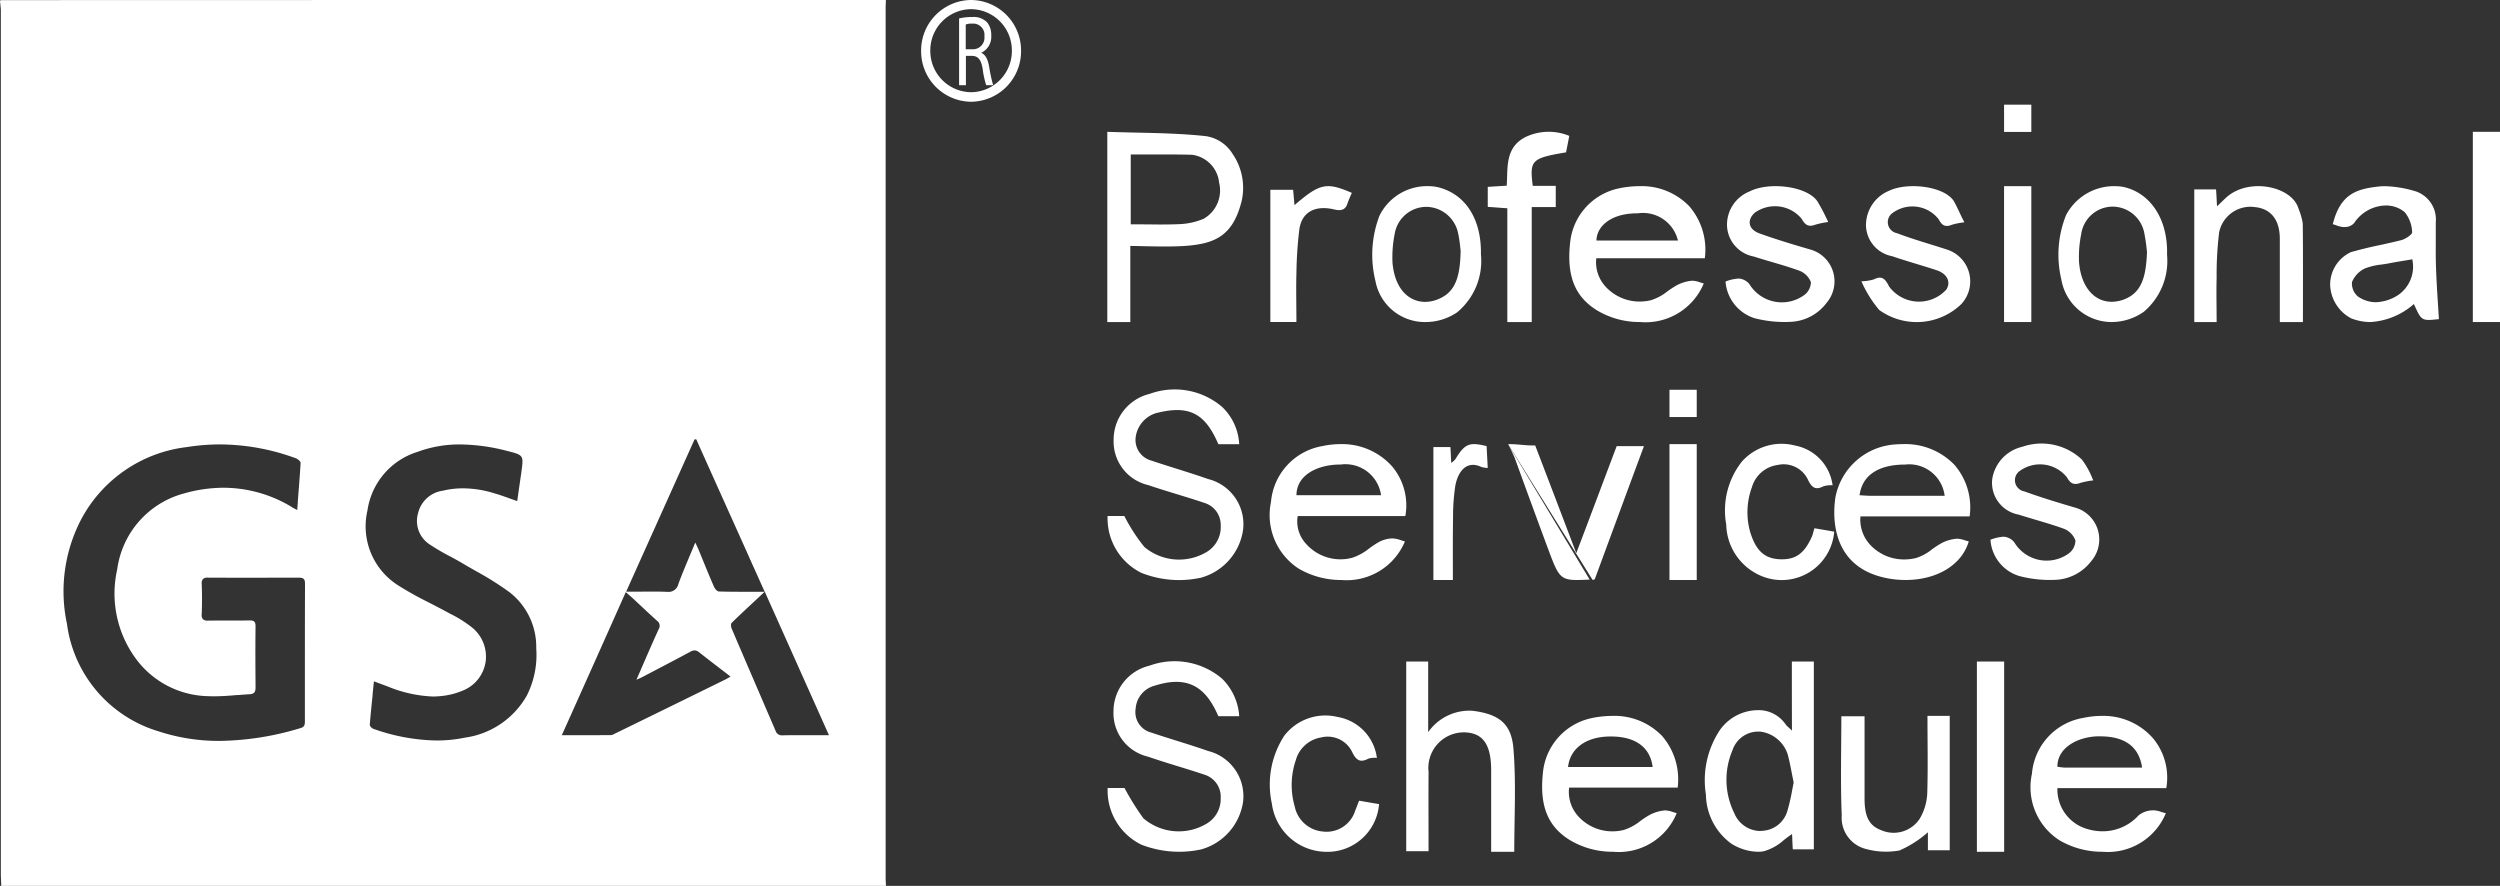 <svg xmlns="http://www.w3.org/2000/svg" width="146.753" height="52" viewBox="0 0 146.753 52">
    <rect x="0" y="0" width="146.753" height="52" fill="#333333" stroke="none"/>
    <defs>
        <style>
            .cls-1{fill:#fff}
        </style>
    </defs>
    <g id="Group_368" data-name="Group 368" transform="translate(-466 -635)">
        <path id="XMLID_770_" d="M52 52H.073c0-.082-.005-.164-.009-.247-.006-.133-.014-.308-.014-.478V.617A2.586 2.586 0 0 0 .023.294V.238A.735.735 0 0 1 0 .08.174.174 0 0 0 .014.049.084.084 0 0 1 .036.007h.291C17.554 0 35.065 0 52 0V.149c-.006.1-.012.192-.012.286v51.13c0 .094.006.185.012.282v.008l.008.135V52zM12.918 26.088a12.455 12.455 0 0 0-1.944.155 8.1 8.1 0 0 0-6.2 4.227 9.126 9.126 0 0 0-.842 6.157 7.618 7.618 0 0 0 5.345 6.294 11.342 11.342 0 0 0 3.621.571 16.975 16.975 0 0 0 4.767-.76c.215-.065.232-.206.232-.384v-2.407c0-1.852 0-3.767.008-5.678 0-.3-.119-.355-.384-.355-.865 0-1.757.005-2.651.005s-1.786 0-2.651-.005a.406.406 0 0 0-.305.082.376.376 0 0 0-.073.281c.023.6.023 1.179 0 1.777a.391.391 0 0 0 .072.3.379.379 0 0 0 .289.082h.039c.217 0 .427-.005.662-.005h1.073c.235 0 .446 0 .662-.005h.033c.247 0 .33.086.33.342-.016 1.2-.008 2.414 0 3.482v.108c0 .235-.056.383-.335.4-.231.012-.462.031-.685.049h-.091a15 15 0 0 1-1.3.073c-.08 0-.171 0-.314-.007a5.4 5.4 0 0 1-4.386-2.32 6.446 6.446 0 0 1-1.01-5.12 5.347 5.347 0 0 1 3.914-4.459 8.548 8.548 0 0 1 2.326-.337 7.762 7.762 0 0 1 3.941 1.091 2.1 2.1 0 0 0 .218.129l.032.017.026.014.01.005.081.043.019.01.021-.273c0-.036.005-.072.009-.107s0-.048.005-.071v-.059l.024-.314v-.005l.012-.144.008-.1c.045-.575.087-1.119.119-1.687.007-.1-.171-.24-.291-.283a12.981 12.981 0 0 0-4.436-.809zm9.03 13.918l-.033.329-.012.119-.016.158-.016.156v.047l-.01.1c-.054.532-.111 1.081-.154 1.625-.007.072.115.211.2.239a11.533 11.533 0 0 0 3.728.689 8.157 8.157 0 0 0 1.653-.167 4.955 4.955 0 0 0 3.646-2.487 5.308 5.308 0 0 0 .544-2.77 4.054 4.054 0 0 0-1.576-3.285 18.008 18.008 0 0 0-1.938-1.222l-.029-.016-.014-.007-.028-.016-.119-.068c-.225-.129-.438-.25-.646-.375s-.439-.249-.7-.391l-.022-.012-.011-.005a12.9 12.9 0 0 1-1.148-.672 1.641 1.641 0 0 1-.7-1.871 1.734 1.734 0 0 1 1.453-1.3 4.956 4.956 0 0 1 1.174-.138 6.254 6.254 0 0 1 1.869.3c.308.088.6.192.918.308l.4.142c.1-.692.173-1.22.247-1.712v-.018c.135-.96.127-.971-.831-1.214a11.335 11.335 0 0 0-2.758-.383 7.1 7.1 0 0 0-2.522.44 4.232 4.232 0 0 0-2.927 3.437 4.1 4.1 0 0 0 1.823 4.409 19.6 19.6 0 0 0 1.761.982l.041.022c.361.186.661.341.957.5l.121.066.056.031.114.062.012.006h.007a7.35 7.35 0 0 1 1.26.8 2.2 2.2 0 0 1 .789 1.972 2.161 2.161 0 0 1-1.268 1.69 4.363 4.363 0 0 1-1.46.363 4.199 4.199 0 0 1-.39.017 7.749 7.749 0 0 1-2.617-.582l-.266-.1-.084-.031-.061-.022-.41-.154zm22.942-5.271l-.445.415c-.522.486-1.014.943-1.5 1.417-.051.052-.035.227 0 .319.621 1.457 1.258 2.934 1.873 4.363l.019.045.693 1.61a.374.374 0 0 0 .386.261h.028c.229-.006.476-.009.8-.009h1.917l-2.105-4.706-.01-.022-.034-.077-1.62-3.621zm-8.156.022c-1.246 2.8-2.438 5.466-3.755 8.4h.909c.828 0 1.436 0 1.974-.006a.442.442 0 0 0 .193-.066l.036-.019a2304.3 2304.3 0 0 0 6.47-3.169 2.144 2.144 0 0 0 .207-.114l.073-.043.041-.023-.255-.2-.109-.083-.158-.121-.147-.112c-.383-.294-.778-.6-1.17-.908a.433.433 0 0 0-.271-.113.515.515 0 0 0-.245.076c-.594.32-1.2.639-1.826.966l-.247.13q-.327.17-.651.341a3.2 3.2 0 0 1-.272.132l-.024.011-.021.009-.126.058.242-.557.024-.056c.354-.815.688-1.585 1.04-2.36a.359.359 0 0 0-.1-.493 41.304 41.304 0 0 1-.85-.784l-.033-.031-.526-.491c-.053-.05-.11-.1-.17-.151l-.016-.014-.018-.015-.219-.195zm1.48-.03c.342 0 .633 0 .916.015h.061a.581.581 0 0 0 .628-.458c.228-.61.479-1.206.744-1.836l.115-.275.136-.324.094.2a4.6 4.6 0 0 1 .1.22q.1.236.193.472l.005.013.007.016c.224.55.455 1.117.7 1.674.049.111.177.269.276.276.469.016.926.018 1.312.018h1.387l-.9-2v-.006l-.319-.711-.206-.458c-.891-1.98-1.732-3.85-2.592-5.772h-.1l-2.539 5.654-.048.106-1.429 3.181H37.522c.27-.004.49-.005.693-.005z" class="cls-1" transform="translate(466 635)"/>
        <g id="Group_367" data-name="Group 367" transform="translate(2 2)">
            <path id="XMLID_761_" d="M7.743 3.209H6.517C5.742 1.384 4.634.829 2.773 1.418a1.5 1.5 0 0 0-1.108 1.337 1.243 1.243 0 0 0 .925 1.417c1.108.374 2.227.691 3.324 1.077A2.736 2.736 0 0 1 7.969 8.24a3.414 3.414 0 0 1-2.463 2.788 6.117 6.117 0 0 1-3.517-.283A3.542 3.542 0 0 1 .02 7.424h.99A15.7 15.7 0 0 0 2.117 9.2a3.191 3.191 0 0 0 3.711.317 1.678 1.678 0 0 0 .828-1.5 1.352 1.352 0 0 0-.936-1.371c-1.108-.374-2.227-.68-3.335-1.065A2.621 2.621 0 0 1 .364 2.914 2.75 2.75 0 0 1 2.483.24 4.3 4.3 0 0 1 6.732 1a3.384 3.384 0 0 1 1.011 2.209z" class="cls-1" transform="translate(529 671.834)"/>
            <path id="XMLID_759_" d="M7.743 3.195H6.518C5.734 1.354 4.777.877 2.843 1.377A1.708 1.708 0 0 0 1.672 2.74 1.255 1.255 0 0 0 2.6 4.161c1.107.375 2.224.693 3.32 1.08a2.731 2.731 0 0 1 2.049 2.988 3.419 3.419 0 0 1-2.461 2.8 6 6 0 0 1-3.514-.284A3.57 3.57 0 0 1 .017 7.411H1a10.248 10.248 0 0 0 1.177 1.818 3.164 3.164 0 0 0 3.707.261 1.708 1.708 0 0 0 .774-1.534 1.344 1.344 0 0 0-.935-1.307C4.616 6.274 3.5 5.968 2.392 5.593a2.623 2.623 0 0 1-2.02-2.67A2.763 2.763 0 0 1 2.489.24 4.285 4.285 0 0 1 6.733 1a3.244 3.244 0 0 1 1.01 2.195z" class="cls-1" transform="translate(529 655.88)"/>
            <path id="XMLID_26_" d="M3.19 1.4a1.729 1.729 0 0 1-.368-.057C1.9.909 1.416 1.679 1.28 2.483a12.38 12.38 0 0 0-.126 1.8c-.019 1.223-.01 2.435-.01 3.692H0V.173h1c.019.306.029.578.048.929A1.151 1.151 0 0 0 1.29.886c.562-.94.844-1.008 1.833-.77" class="cls-1" transform="translate(548.142 659.071)"/>
            <path id="XMLID_28_" d="M4.786 7.951c-1.738.079-1.738.079-2.452-1.832Q1.351 3.472.393.826A9.714 9.714 0 0 0 0 0" class="cls-1" transform="translate(552.529 659.071)"/>
            <path id="XMLID_758_" d="M0 0c.669 0 .883.08 1.59.08C2.4 2.193 3.193 4.272 4 6.4 4.8 4.3 5.578 2.219 6.373.117h1.6C7 2.738 6.045 5.329 5.086 7.93a.563.563 0 0 1-.126.045" class="cls-1" transform="translate(552.529 659.071)"/>
            <path id="XMLID_752_" d="M1.351 11.167H0V0c.559.02 1.125.033 1.673.045C3.032.075 4.435.106 5.8.256a2.227 2.227 0 0 1 1.547 1.027 3.523 3.523 0 0 1 .535 2.8c-.516 2.029-1.558 2.484-3.3 2.614-.351.023-.728.034-1.185.034-.328 0-.651-.005-.993-.011s-.696-.02-1.053-.02v4.462zm2.1-9.838H1.376v4.1c.3 0 .6 0 .891.006h.012c.287 0 .572.006.854.006.443 0 .808-.008 1.147-.024A4.018 4.018 0 0 0 5.664 5.1a1.914 1.914 0 0 0 .9-2.115 1.834 1.834 0 0 0-1.587-1.637c-.444-.013-.93-.019-1.528-.019z" class="cls-1" transform="translate(529 640.738)"/>
            <path id="XMLID_740_" d="M3.1 11.166a3.075 3.075 0 0 1-1.548-.466A3.623 3.623 0 0 1 .046 7.813a5.33 5.33 0 0 1 .818-3.79A2.75 2.75 0 0 1 3.08 2.854a1.91 1.91 0 0 1 1.633.819.993.993 0 0 0 .183.192c.058.052.124.11.2.192C5.09 2.643 5.09 1.359 5.09 0h1.29v11.023H5.144a29.89 29.89 0 0 1-.029-.6c0-.114-.009-.213-.014-.294-.161.1-.324.229-.482.35a2.956 2.956 0 0 1-1.184.658 1.931 1.931 0 0 1-.335.029zm.06-7.054a1.586 1.586 0 0 0-1.549 1.08 4.416 4.416 0 0 0 .1 3.71 1.673 1.673 0 0 0 1.477 1.044 1.7 1.7 0 0 0 .2-.012 1.616 1.616 0 0 0 1.444-1.182 11.481 11.481 0 0 0 .276-1.2c.029-.148.058-.3.089-.447l-.1-.5c-.078-.409-.151-.794-.258-1.18a1.954 1.954 0 0 0-1.578-1.31z" class="cls-1" transform="translate(564.094 671.834)"/>
            <path id="XMLID_736_" d="M2.354 7.976a3.111 3.111 0 0 1-1.121-.218A2.313 2.313 0 0 1 0 5.808 2.1 2.1 0 0 1 1.224 3.87a25.305 25.305 0 0 1 1.71-.416c.416-.091.846-.185 1.266-.293.241-.068.622-.332.612-.454a1.967 1.967 0 0 0-.438-1.184 1.7 1.7 0 0 0-1.107-.389 2.276 2.276 0 0 0-1.86 1.031.724.724 0 0 1-.56.233.542.542 0 0 1-.058 0 1.357 1.357 0 0 1-.426-.1 4.006 4.006 0 0 0-.209-.067C.606.409 1.61.157 2.875.017A3.425 3.425 0 0 1 3.219 0a6.785 6.785 0 0 1 1.694.271A1.74 1.74 0 0 1 6.2 2.12v1.016c0 .505-.008 1.028.011 1.542.021.735.069 1.483.115 2.207l.057.917-.05.007c-.235.024-.4.042-.545.042-.451 0-.532-.179-.872-.934a4.232 4.232 0 0 1-2.562 1.059zm2.467-3.685c-.2.037-.4.07-.589.1-.277.047-.535.09-.8.142-.136.026-.276.046-.412.066a3.82 3.82 0 0 0-.985.233 1.528 1.528 0 0 0-.754.8 1 1 0 0 0 .346.841 1.852 1.852 0 0 0 1.049.338A2.536 2.536 0 0 0 4 6.384a2.022 2.022 0 0 0 .821-2.093z" class="cls-1" transform="translate(600.783 643.929)"/>
            <path id="XMLID_733_" d="M4.175 7.977a4.942 4.942 0 0 1-2.508-.666A3.749 3.749 0 0 1 .038 3.4 3.647 3.647 0 0 1 3.064.114 5.14 5.14 0 0 1 4.125 0 3.94 3.94 0 0 1 7.15 1.309a3.552 3.552 0 0 1 .775 2.915H1.606a1.928 1.928 0 0 0 .458 1.592 2.7 2.7 0 0 0 2.053.946 2.6 2.6 0 0 0 .722-.1 3.227 3.227 0 0 0 .961-.537 5.973 5.973 0 0 1 .538-.358 1.8 1.8 0 0 1 .8-.231h.032a1.692 1.692 0 0 1 .507.109c.074.024.15.049.224.068a3.705 3.705 0 0 1-3.726 2.264zM4.117 1.2c-.112 0-.229 0-.348.012C2.746 1.29 1.546 1.8 1.533 3H6.5a2.111 2.111 0 0 0-2.383-1.8z" class="cls-1" transform="translate(538.57 659.07)"/>
            <path id="XMLID_730_" d="M4.18 7.975a5.635 5.635 0 0 1-1-.089C-.3 7.264-.081 4.073.069 3.11A3.828 3.828 0 0 1 3.6.016C3.74.005 3.883 0 4.022 0a4 4 0 0 1 3.04 1.225 3.828 3.828 0 0 1 .883 3.017h-6.41a2.167 2.167 0 0 0 .575 1.671 2.706 2.706 0 0 0 2 .856 2.9 2.9 0 0 0 .682-.082 2.811 2.811 0 0 0 .94-.509 5.076 5.076 0 0 1 .575-.372 2.355 2.355 0 0 1 .867-.253h.059a1.488 1.488 0 0 1 .425.09c.077.024.158.049.236.067-.402 1.376-1.861 2.265-3.714 2.265zM4.148 1.2c-1.571 0-2.517.642-2.663 1.8l.212.013c.147.01.3.02.448.02h4.334A2.1 2.1 0 0 0 4.148 1.2z" class="cls-1" transform="translate(571.675 659.071)"/>
            <path id="XMLID_727_" d="M4.16 7.976A4.856 4.856 0 0 1 1.645 7.3c-1.308-.8-1.8-2.015-1.6-3.927A3.62 3.62 0 0 1 2.871.138 5.928 5.928 0 0 1 4.115 0a3.887 3.887 0 0 1 2.922 1.17 3.9 3.9 0 0 1 .92 3.061H1.585A2.122 2.122 0 0 0 2.133 5.9a2.712 2.712 0 0 0 2 .874 2.822 2.822 0 0 0 .666-.08 2.972 2.972 0 0 0 .962-.519 5.506 5.506 0 0 1 .543-.353 2.337 2.337 0 0 1 .85-.266.572.572 0 0 1 .081-.006 1.464 1.464 0 0 1 .429.093c.075.024.152.048.231.068A3.7 3.7 0 0 1 4.16 7.976zm-.149-6.381c-.119 0-.243 0-.369.013-1.2.089-2.024.725-2.047 1.582H6.38a2.113 2.113 0 0 0-2.369-1.595z" class="cls-1" transform="translate(556.118 643.928)"/>
            <path id="XMLID_724_" d="M4.169 7.976A4.9 4.9 0 0 1 1.645 7.3c-1.308-.8-1.8-2.015-1.6-3.927A3.621 3.621 0 0 1 2.871.138 5.928 5.928 0 0 1 4.116 0a3.888 3.888 0 0 1 2.917 1.166 3.889 3.889 0 0 1 .925 3.044H1.585a2.134 2.134 0 0 0 .543 1.69 2.7 2.7 0 0 0 2 .877 2.788 2.788 0 0 0 .662-.08 2.973 2.973 0 0 0 .964-.519A5.512 5.512 0 0 1 6.3 5.82a2.313 2.313 0 0 1 .85-.266.627.627 0 0 1 .084-.006 1.492 1.492 0 0 1 .44.094c.074.023.15.047.228.067a3.675 3.675 0 0 1-3.733 2.267zm-.118-6.767h-.039C2.6 1.209 1.644 1.894 1.524 3h4.965c-.143-1.156-1.008-1.791-2.438-1.791z" class="cls-1" transform="translate(554.523 675.024)"/>
            <path id="XMLID_721_" d="M4.188 7.976a4.972 4.972 0 0 1-2.515-.666A3.694 3.694 0 0 1 .043 3.4 3.624 3.624 0 0 1 3.07.115 5.134 5.134 0 0 1 4.134 0a3.874 3.874 0 0 1 3.005 1.3 3.6 3.6 0 0 1 .79 2.94H1.538a2.413 2.413 0 0 0 1.69 2.38 3.137 3.137 0 0 0 .961.154 2.848 2.848 0 0 0 2.111-.93 1.365 1.365 0 0 1 .838-.3h.058a1.5 1.5 0 0 1 .435.092c.089.028.18.056.273.076a3.685 3.685 0 0 1-3.716 2.264zM4.052 1.2H3.86c-1.16.05-2.334.677-2.322 1.79.058 0 .116.012.174.02a1.976 1.976 0 0 0 .264.024H6.509C6.333 1.819 5.507 1.2 4.052 1.2z" class="cls-1" transform="translate(583.234 675.024)"/>
            <path id="XMLID_720_" d="M6.342 11.166H4.986V6.387c0-1.526-.482-2.2-1.569-2.231A2.087 2.087 0 0 0 1.311 6.47c-.011 1.538 0 3.076 0 4.661H0V0h1.289v4.145a2.951 2.951 0 0 1 2.6-1.256C5.479 3.088 6.2 3.663 6.3 5.2c.154 1.962.042 3.947.042 5.966z" class="cls-1" transform="translate(546.547 671.834)"/>
            <path id="XMLID_717_" d="M3.14 7.976A2.949 2.949 0 0 1 .187 5.565a6.412 6.412 0 0 1 .237-3.83A3.106 3.106 0 0 1 3.286 0a2.506 2.506 0 0 1 .636.078C5.5.5 6.42 1.969 6.379 4.008a3.906 3.906 0 0 1-1.4 3.4 3.291 3.291 0 0 1-1.839.568zm.015-6.761h-.026a1.89 1.89 0 0 0-1.813 1.59 7 7 0 0 0-.128 1.688c.15 1.693 1.086 2.3 1.913 2.3a2.054 2.054 0 0 0 .881-.209c.963-.443 1.176-1.4 1.207-2.794a7.19 7.19 0 0 1-.023-.2 7.626 7.626 0 0 0-.124-.819 1.932 1.932 0 0 0-1.888-1.557z" class="cls-1" transform="translate(544.553 643.928)"/>
            <path id="XMLID_714_" d="M3.118 7.975a3 3 0 0 1-2.947-2.5A6.25 6.25 0 0 1 .448 1.7 3.172 3.172 0 0 1 3.322 0a2.459 2.459 0 0 1 .623.076c1.54.411 2.494 1.961 2.431 3.947a3.91 3.91 0 0 1-1.362 3.349 3.314 3.314 0 0 1-1.896.603zM3.195 1.2a1.873 1.873 0 0 0-1.858 1.617 6.729 6.729 0 0 0-.128 1.615c.1 1.43.857 2.354 1.92 2.354a2.079 2.079 0 0 0 .885-.209C4.93 6.144 5.147 5.215 5.2 3.856l-.013-.111a11.388 11.388 0 0 0-.135-.929A1.907 1.907 0 0 0 3.195 1.2z" class="cls-1" transform="translate(584.832 643.929)"/>
            <path id="XMLID_713_" d="M0 5.6a2.435 2.435 0 0 1 .771-.177.893.893 0 0 1 .628.321 2.23 2.23 0 0 0 3.261.619.96.96 0 0 0 .352-.73 1.183 1.183 0 0 0-.661-.664c-.881-.321-1.8-.553-2.7-.841A1.92 1.92 0 0 1 .088 2.341 2.107 2.107 0 0 1 1.421.306C2.545-.269 4.792-.014 5.4.9a12.27 12.27 0 0 1 .628 1.205 4.643 4.643 0 0 0-.749.155c-.386.144-.595.044-.8-.332a2.03 2.03 0 0 0-2.765-.365c-.463.42-.386.962.264 1.205 1.013.365 2.049.675 3.073.973a1.941 1.941 0 0 1 .881 3.108A2.773 2.773 0 0 1 3.9 7.96a7.042 7.042 0 0 1-2.2-.21A2.455 2.455 0 0 1 0 5.6z" class="cls-1" transform="translate(565.29 643.928)"/>
            <path id="XMLID_712_" d="M6.046 2.121a4.293 4.293 0 0 0-.728.143c-.375.154-.578.066-.781-.319a1.954 1.954 0 0 0-2.686-.385.659.659 0 0 0 .235 1.2c.984.374 1.99.649 2.986.978a1.96 1.96 0 0 1 .8 3.177 3.765 3.765 0 0 1-4.826.352A6.847 6.847 0 0 1 0 5.584a2.848 2.848 0 0 0 .728-.11c.492-.253.685-.011.9.418a2.174 2.174 0 0 0 3.36.176c.278-.44.054-.923-.567-1.132-.868-.287-1.757-.529-2.621-.826A1.884 1.884 0 0 1 .27 2.34 2.184 2.184 0 0 1 1.616.274c1.1-.528 3.242-.275 3.809.6.225.4.386.807.621 1.247z" class="cls-1" transform="translate(573.266 643.928)"/>
            <path id="XMLID_711_" d="M6.03 2.13a4.461 4.461 0 0 0-.746.144c-.384.144-.592.044-.8-.332a2.024 2.024 0 0 0-2.752-.377.665.665 0 0 0 .252 1.208c1.009.366 2.039.676 3.059.975a1.945 1.945 0 0 1 .888 3.1A2.792 2.792 0 0 1 3.914 7.96a7.062 7.062 0 0 1-2.2-.211A2.382 2.382 0 0 1 0 5.61a2.749 2.749 0 0 1 .767-.177.887.887 0 0 1 .625.321 2.213 2.213 0 0 0 3.245.632.965.965 0 0 0 .351-.731 1.183 1.183 0 0 0-.647-.676c-.877-.321-1.787-.554-2.686-.842A1.9 1.9 0 0 1 .1 2.074 2.307 2.307 0 0 1 1.864.157a3.452 3.452 0 0 1 3.508.754A4.91 4.91 0 0 1 6.03 2.13z" class="cls-1" transform="translate(580.843 659.071)"/>
            <path id="XMLID_710_" d="M1.312 7.976H0V.19h1.278c.023.305.034.576.057.994.226-.215.384-.373.543-.52C3.2-.533 5.745.01 6.118 1.32a3.913 3.913 0 0 1 .249.859c.023 1.921.011 3.842.011 5.8H5.021V3.094c0-1.107-.509-1.763-1.447-1.864a1.875 1.875 0 0 0-2.115 1.48 20.611 20.611 0 0 0-.147 2.644c-.023.87 0 1.729 0 2.622z" class="cls-1" transform="translate(592.807 643.928)"/>
            <path id="XMLID_709_" d="M5.075 0h1.306v7.886H5.1V6.831A6.384 6.384 0 0 1 3.431 7.9a4.447 4.447 0 0 1-1.937-.08A1.887 1.887 0 0 1 .042 5.846C-.037 3.92.019 1.994.019.023h1.363v4.848c0 1.043.281 1.582.968 1.834a1.829 1.829 0 0 0 2.274-.676 3.19 3.19 0 0 0 .439-1.513c.045-1.479.012-2.957.012-4.516z" class="cls-1" transform="translate(572.07 675.024)"/>
            <path id="XMLID_708_" d="M5.221 4.939c.4.066.78.132 1.16.2a3.093 3.093 0 0 1-4.4 2.546A3.356 3.356 0 0 1 .042 4.718 4.63 4.63 0 0 1 .96 1.026a3.11 3.11 0 0 1 3.1-.948 2.737 2.737 0 0 1 2.226 2.337 1.59 1.59 0 0 0-.527.055c-.443.231-.675.121-.907-.353a1.575 1.575 0 0 0-1.793-.893 1.826 1.826 0 0 0-1.508 1.3 4.266 4.266 0 0 0-.116 2.59c.327 1.113.833 1.587 1.7 1.642.97.055 1.5-.32 1.962-1.389.039-.12.06-.23.124-.428z" class="cls-1" transform="translate(565.29 659.071)"/>
            <path id="XMLID_707_" d="M6.254 2.465a1.319 1.319 0 0 0-.5.044c-.475.254-.718.1-.95-.386a1.594 1.594 0 0 0-1.815-.86A1.853 1.853 0 0 0 1.494 2.6a4.525 4.525 0 0 0-.063 2.72 1.845 1.845 0 0 0 1.636 1.466A1.76 1.76 0 0 0 4.988 5.54c.074-.165.127-.331.222-.562q.57.1 1.172.2a3.041 3.041 0 0 1-3.145 2.8A3.246 3.246 0 0 1 .09 5.154a5.244 5.244 0 0 1 .728-3.99A3.035 3.035 0 0 1 3.943.062a2.8 2.8 0 0 1 2.311 2.403z" class="cls-1" transform="translate(538.571 675.024)"/>
            <path id="XMLID_706_" d="M4.786.238c-.071.369-.13.668-.19.967-2.037.345-2.144.461-1.954 1.969h1.35v1.244h-1.41v6.748H1.149V4.487C.746 4.464.391 4.429 0 4.406V3.232c.355-.023.687-.046 1.113-.069C1.185 2.115 1 .929 2.215.307A3.165 3.165 0 0 1 4.786.238z" class="cls-1" transform="translate(551.333 640.738)"/>
            <path id="XMLID_703_" d="M1.6 11.166H0V0h1.6z" class="cls-1" transform="translate(580.046 671.834)"/>
            <path id="XMLID_702_" d="M0 11.166V0h1.6v11.166z" class="cls-1" transform="translate(609.158 640.738)"/>
            <path id="XMLID_701_" d="M4.786.394a6.666 6.666 0 0 0-.262.632c-.118.372-.38.44-.787.338-1.128-.264-1.901.17-2.037 1.185a24.209 24.209 0 0 0-.17 2.572c-.026.936 0 1.873 0 2.854H0V.214h1.337c.026.293.052.575.079.9C2.911-.17 3.291-.249 4.786.394z" class="cls-1" transform="translate(538.571 643.928)"/>
            <path id="XMLID_699_" d="M1.6 7.976H0V0h1.6z" class="cls-1" transform="translate(562 659.071)"/>
            <path id="XMLID_698_" d="M1.6 0v7.976H0V0z" class="cls-1" transform="translate(581.641 643.928)"/>
            <path id="XMLID_667_" d="M1.6 1.6H0V0h1.6z" class="cls-1" transform="translate(581.641 639.143)"/>
            <path id="XMLID_666_" d="M1.6 0v1.6H0V0z" class="cls-1" transform="translate(562 655.88)"/>
        </g>
        <path id="XMLID_167_" d="M2.933 5.973A2.963 2.963 0 0 1 0 2.986 2.963 2.963 0 0 1 2.933 0a2.963 2.963 0 0 1 2.933 2.986 2.964 2.964 0 0 1-2.933 2.987zm0-5.435A2.418 2.418 0 0 0 .539 2.975a2.419 2.419 0 0 0 2.394 2.438 2.419 2.419 0 0 0 2.394-2.438A2.419 2.419 0 0 0 2.933.538z" class="cls-1" transform="translate(520.071 635)"/>
        <path id="XMLID_162_" d="M.4 4H0V.08h.011A3.12 3.12 0 0 1 .769 0a1.084 1.084 0 0 1 .882.32 1.158 1.158 0 0 1 .236.76 1.037 1.037 0 0 1-.575 1.013v.014c.227.1.375.363.451.8A8.628 8.628 0 0 0 2 4h-.41a5.249 5.249 0 0 1-.205-.947c-.093-.55-.26-.76-.616-.773H.4V4zM.78.386A1 1 0 0 0 .39.44v1.453H.8a.68.68 0 0 0 .686-.761A.663.663 0 0 0 .78.386z" class="cls-1" transform="translate(522.3 636)"/>
    </g>
</svg>
